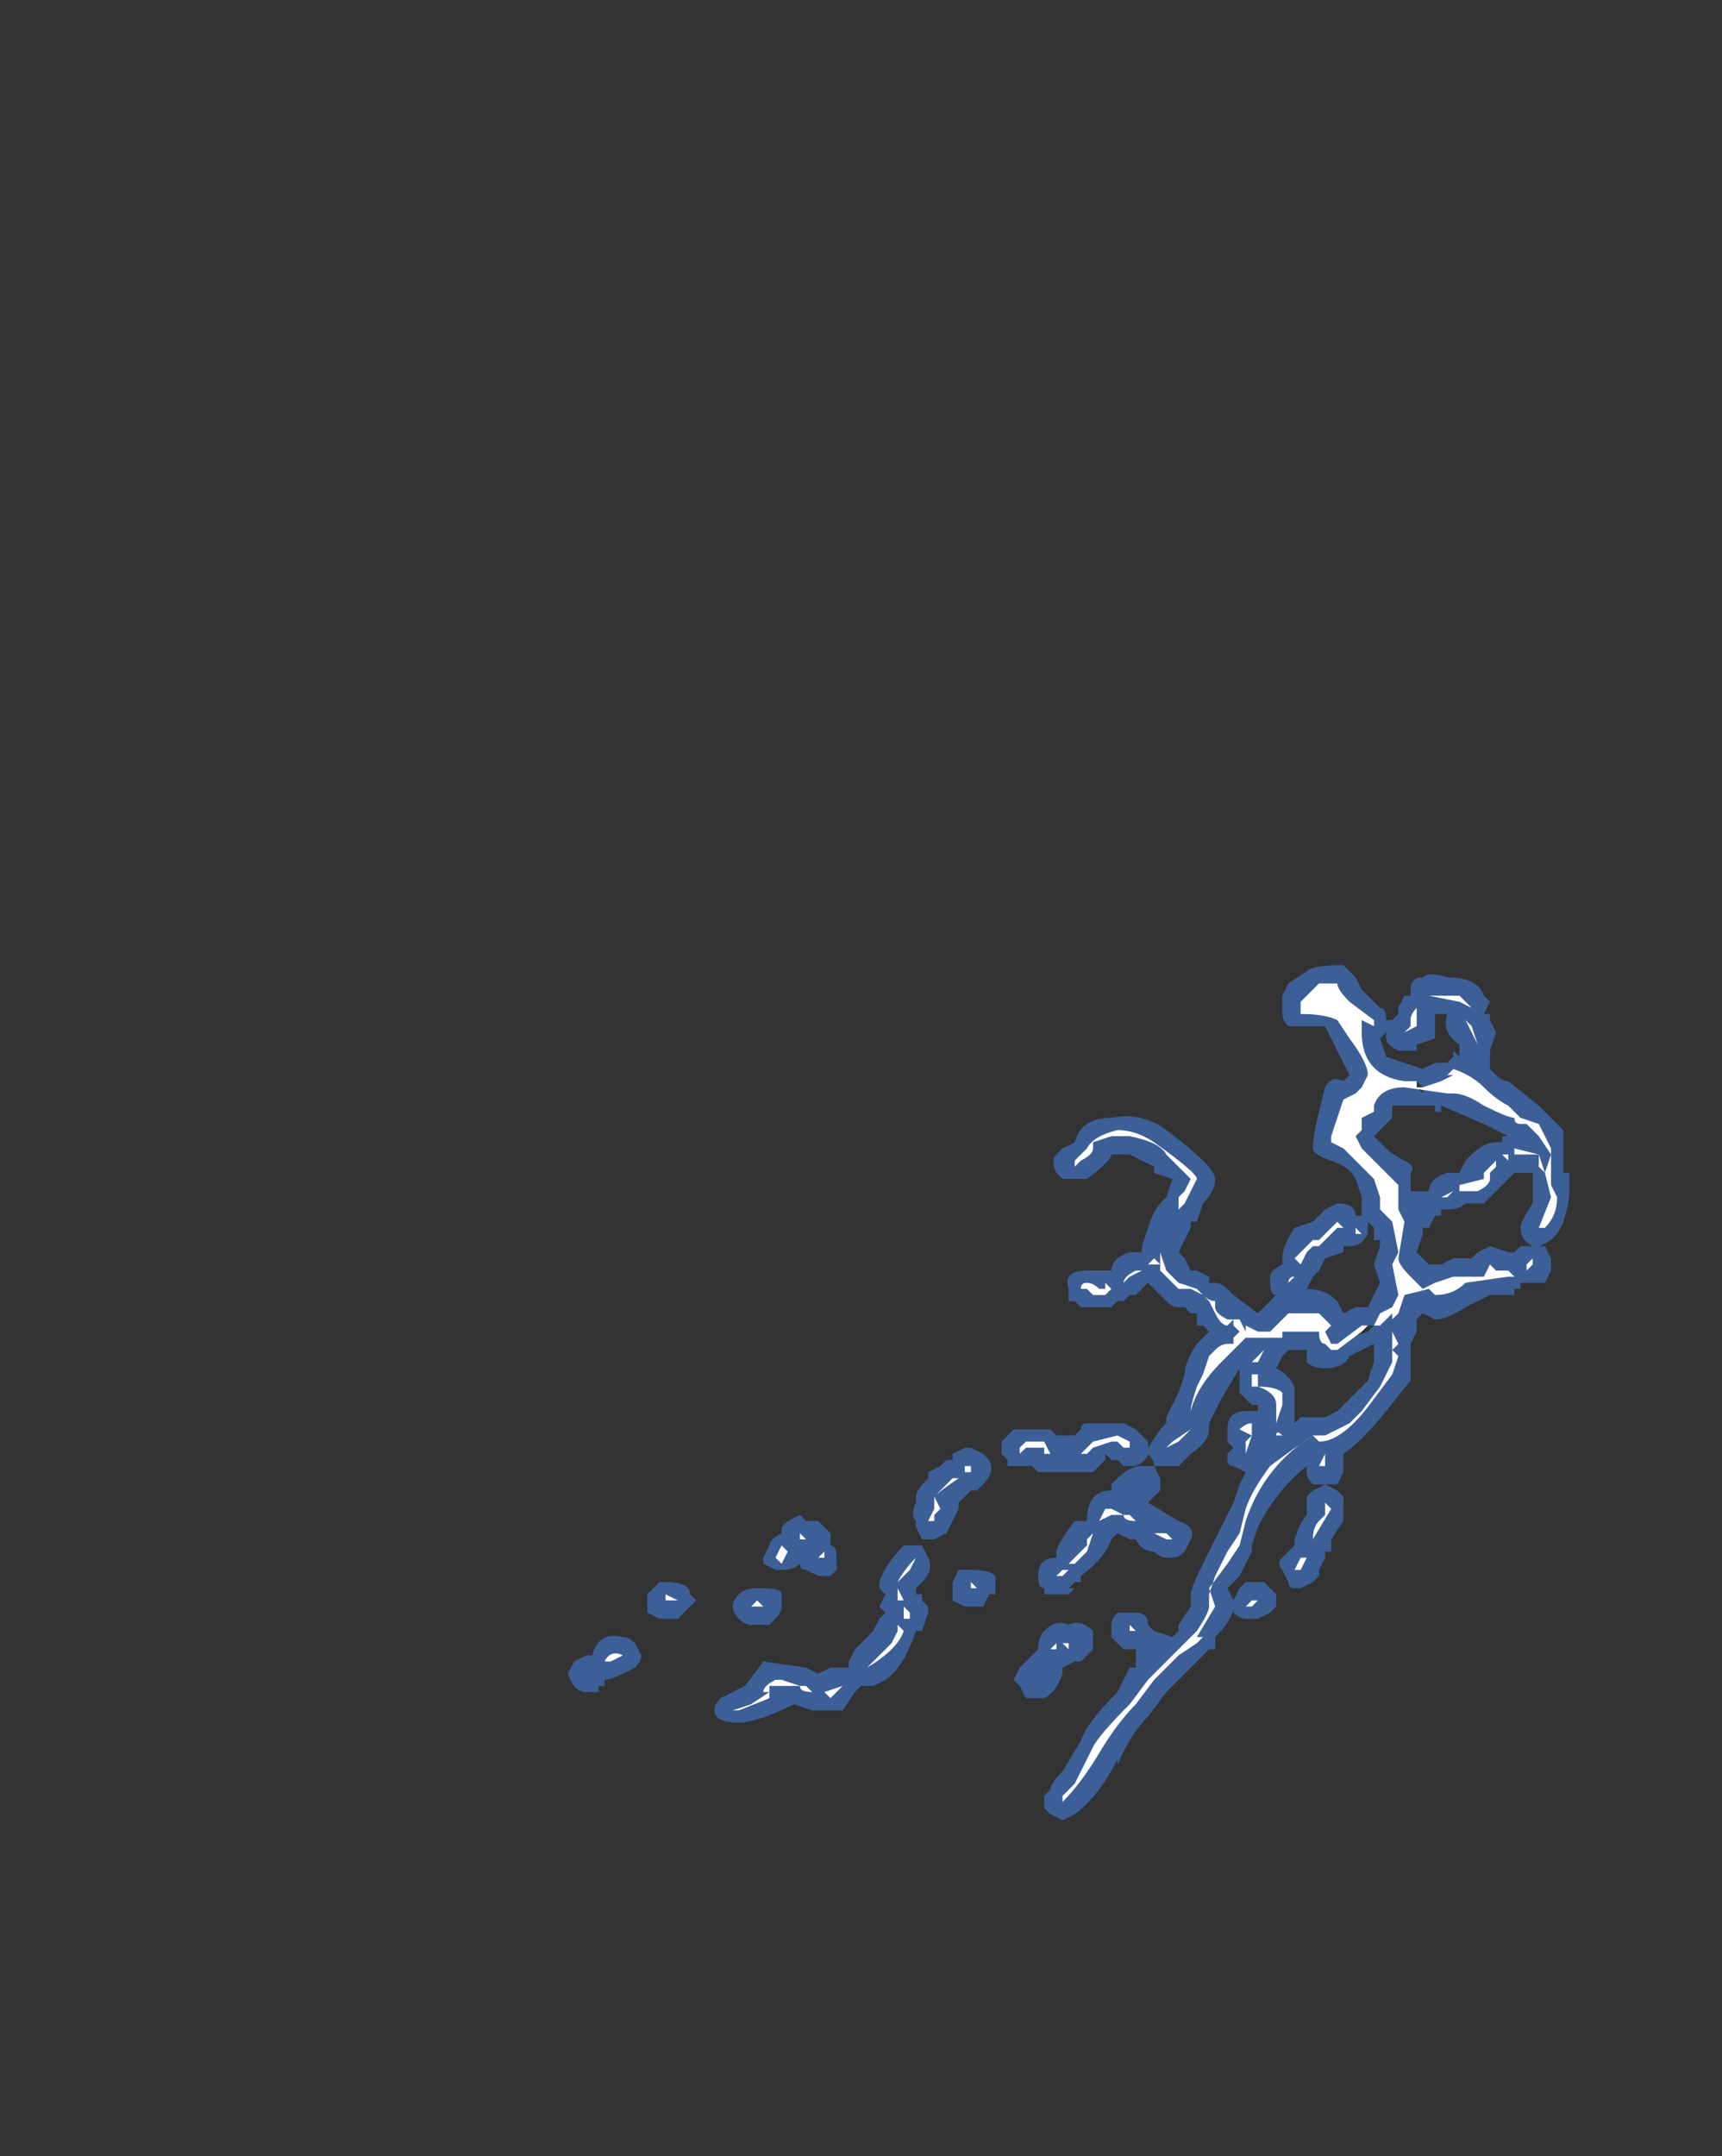<?xml version="1.0" encoding="UTF-8" standalone="no"?>
<svg xmlns:ffdec="https://www.free-decompiler.com/flash" xmlns:xlink="http://www.w3.org/1999/xlink" ffdec:objectType="frame" height="123.55px" width="98.7px" xmlns="http://www.w3.org/2000/svg">
  <rect width="100%" height="100%" fill="#333333" stroke="none"/>
  <g transform="matrix(1.0, 0.0, 0.0, 1.0, 40.6, 123.9)">
    <use ffdec:characterId="781" height="7.0" transform="matrix(7.0, 0.0, 0.0, 7.0, -8.05, -68.6)" width="8.2" xlink:href="#shape0"/>
  </g>
  <defs>
    <g id="shape0" transform="matrix(1.0, 0.0, 0.0, 1.0, 1.15, 9.8)">
      <path d="M6.35 -9.55 L6.4 -9.5 6.35 -9.4 6.4 -9.4 6.4 -9.35 6.45 -9.25 6.4 -9.1 6.4 -8.95 6.45 -8.9 Q6.5 -8.85 6.55 -8.85 L6.8 -8.65 7.0 -8.45 7.0 -8.1 7.05 -8.1 7.05 -7.95 Q7.05 -7.85 7.0 -7.7 6.95 -7.55 6.8 -7.5 L6.85 -7.5 6.9 -7.4 6.9 -7.3 6.85 -7.2 6.65 -7.2 6.65 -7.15 6.6 -7.15 6.6 -7.1 6.4 -7.1 6.2 -7.0 Q6.05 -6.9 5.95 -6.9 L5.85 -6.95 5.8 -6.9 5.8 -6.8 5.75 -6.7 5.75 -6.4 5.55 -6.15 Q5.35 -5.9 5.2 -5.8 L5.2 -5.65 5.15 -5.55 5.05 -5.55 5.15 -5.5 5.2 -5.45 5.2 -5.25 5.1 -5.1 5.1 -5.0 5.05 -5.0 5.05 -4.95 5.0 -4.85 5.0 -4.8 4.95 -4.75 4.85 -4.7 4.8 -4.7 Q4.75 -4.7 4.75 -4.75 L4.7 -4.85 Q4.65 -4.9 4.7 -4.95 L4.8 -5.05 4.8 -5.1 Q4.85 -5.25 4.9 -5.3 L4.9 -5.45 4.95 -5.5 5.05 -5.55 Q5.0 -5.55 4.95 -5.55 4.9 -5.6 4.9 -5.65 L4.9 -5.7 Q4.65 -5.5 4.5 -5.2 L4.45 -5.05 4.45 -5.0 4.35 -4.8 4.25 -4.7 4.3 -4.6 4.35 -4.7 4.4 -4.75 4.55 -4.75 4.65 -4.65 4.65 -4.55 4.6 -4.5 4.5 -4.45 4.4 -4.45 Q4.35 -4.45 4.3 -4.5 L4.3 -4.55 Q4.3 -4.45 4.15 -4.3 L4.15 -4.2 4.1 -4.2 3.75 -3.85 3.6 -3.65 Q3.45 -3.5 3.35 -3.25 L3.35 -3.3 Q3.2 -3.0 3.0 -2.85 L2.9 -2.8 2.8 -2.85 2.75 -2.9 Q2.75 -2.95 2.75 -3.0 L2.8 -3.05 Q2.8 -3.1 2.9 -3.2 L3.05 -3.45 Q3.1 -3.6 3.35 -3.85 L3.45 -4.05 3.5 -4.05 3.5 -4.1 Q3.5 -4.15 3.5 -4.2 L3.4 -4.2 3.3 -4.3 3.3 -4.4 Q3.3 -4.45 3.35 -4.5 3.4 -4.5 3.45 -4.5 L3.5 -4.5 Q3.6 -4.5 3.6 -4.4 L3.65 -4.35 3.8 -4.3 3.85 -4.35 3.85 -4.4 3.95 -4.55 3.95 -4.65 Q3.95 -4.7 4.05 -4.9 L4.3 -5.4 4.35 -5.55 4.4 -5.65 4.3 -5.7 Q4.25 -5.7 4.25 -5.75 L4.25 -5.8 4.3 -5.85 4.25 -5.9 4.25 -6.0 Q4.25 -6.15 4.4 -6.15 L4.5 -6.15 4.5 -6.2 4.45 -6.2 Q4.4 -6.25 4.35 -6.3 L4.35 -6.5 4.2 -6.25 4.1 -6.05 4.1 -6.0 Q4.1 -5.9 3.95 -5.8 L3.85 -5.7 3.65 -5.7 Q3.65 -5.75 3.6 -5.8 3.6 -5.75 3.5 -5.7 L3.4 -5.7 3.35 -5.75 3.3 -5.75 3.25 -5.8 3.25 -5.75 3.15 -5.65 2.7 -5.65 2.65 -5.7 2.55 -5.7 Q2.5 -5.7 2.45 -5.7 L2.45 -5.75 2.4 -5.8 2.4 -5.9 2.5 -6.0 Q2.55 -6.0 2.6 -6.0 L2.8 -6.0 2.85 -5.95 3.0 -5.95 3.05 -6.0 Q3.05 -6.05 3.1 -6.05 L3.4 -6.05 3.5 -6.0 3.6 -5.9 3.6 -5.85 3.7 -6.0 3.75 -6.05 3.75 -6.1 3.85 -6.3 3.9 -6.45 Q3.9 -6.55 4.0 -6.7 L4.1 -6.8 4.05 -6.85 4.0 -6.85 4.0 -6.95 3.95 -6.95 3.9 -7.0 3.85 -7.0 Q3.8 -7.0 3.75 -7.05 L3.6 -7.2 3.5 -7.1 3.45 -7.1 3.4 -7.05 3.35 -7.05 3.3 -7.0 3.15 -7.0 Q3.1 -7.0 3.05 -7.0 L3.0 -7.05 2.95 -7.05 Q2.95 -7.1 2.95 -7.15 2.9 -7.3 3.1 -7.3 L3.3 -7.3 Q3.3 -7.4 3.45 -7.45 L3.55 -7.45 3.55 -7.5 3.6 -7.65 Q3.65 -7.8 3.7 -7.85 L3.75 -7.9 3.8 -8.05 3.65 -8.1 3.65 -8.15 3.45 -8.25 3.3 -8.25 Q3.3 -8.2 3.1 -8.05 L2.9 -8.05 2.85 -8.1 Q2.8 -8.2 2.85 -8.25 L2.9 -8.3 3.0 -8.35 Q3.05 -8.55 3.3 -8.55 3.55 -8.6 3.75 -8.45 4.15 -8.15 4.15 -8.05 4.15 -7.95 4.05 -7.85 L4.0 -7.7 3.95 -7.7 3.95 -7.65 3.85 -7.45 3.9 -7.4 3.95 -7.3 4.0 -7.3 4.1 -7.25 4.1 -7.2 4.15 -7.2 Q4.2 -7.2 4.25 -7.15 L4.3 -7.1 4.5 -6.95 4.65 -7.1 Q4.6 -7.1 4.6 -7.2 L4.6 -7.25 Q4.6 -7.3 4.7 -7.35 L4.7 -7.4 Q4.7 -7.5 4.8 -7.65 L4.95 -7.7 5.05 -7.8 5.15 -7.85 Q5.3 -7.85 5.3 -7.75 L5.35 -7.75 5.35 -7.9 5.3 -8.05 Q5.25 -8.15 5.1 -8.2 4.95 -8.25 4.95 -8.3 4.95 -8.4 5.0 -8.6 L5.05 -8.8 Q5.1 -8.9 5.2 -8.85 L5.25 -8.9 5.05 -9.3 4.75 -9.3 Q4.7 -9.35 4.7 -9.4 L4.7 -9.55 4.75 -9.65 4.9 -9.75 Q4.95 -9.8 5.2 -9.8 L5.3 -9.7 5.35 -9.6 5.5 -9.45 Q5.55 -9.45 5.55 -9.35 L5.6 -9.35 5.65 -9.4 5.65 -9.45 5.7 -9.55 5.75 -9.55 5.75 -9.6 Q5.75 -9.7 5.85 -9.7 5.9 -9.75 6.05 -9.7 6.3 -9.7 6.35 -9.55 M5.95 -9.3 L5.95 -9.2 5.8 -9.15 5.8 -9.1 5.65 -9.1 Q5.55 -9.15 5.55 -9.2 L5.55 -9.25 5.5 -9.2 5.55 -9.05 5.85 -8.95 5.95 -9.0 6.05 -9.0 6.1 -9.05 6.1 -9.1 6.15 -9.05 6.15 -9.15 Q6.0 -9.25 6.05 -9.4 L5.95 -9.4 5.95 -9.3 M6.85 -8.4 L6.85 -8.4 M6.55 -8.4 L6.35 -8.5 6.0 -8.65 6.0 -8.6 5.95 -8.6 5.95 -8.65 5.6 -8.65 5.6 -8.55 5.45 -8.4 5.55 -8.3 Q5.6 -8.25 5.7 -8.2 5.8 -8.15 5.75 -8.1 L5.75 -7.95 5.9 -7.95 Q5.9 -8.05 6.05 -8.1 L6.15 -8.1 6.2 -8.2 6.25 -8.25 Q6.35 -8.35 6.45 -8.35 L6.5 -8.35 6.5 -8.4 6.55 -8.4 M6.65 -8.1 L6.6 -8.1 6.35 -7.85 6.2 -7.85 Q6.15 -7.8 6.05 -7.8 L6.0 -7.8 6.0 -7.75 5.95 -7.75 5.9 -7.65 5.85 -7.65 5.85 -7.6 5.8 -7.45 5.9 -7.35 6.0 -7.35 6.1 -7.4 6.25 -7.4 6.3 -7.45 6.4 -7.5 6.55 -7.45 6.6 -7.45 6.65 -7.5 6.75 -7.5 Q6.65 -7.55 6.65 -7.65 6.65 -7.7 6.75 -7.85 L6.75 -8.1 6.65 -8.1 M5.85 -8.8 L5.8 -8.85 5.8 -8.8 5.85 -8.75 5.85 -8.8 M6.55 -7.1 L6.55 -7.1 M5.0 -9.25 L5.0 -9.25 M5.0 -7.3 L4.95 -7.25 4.9 -7.15 Q5.05 -7.15 5.15 -7.05 L5.2 -6.95 5.3 -7.0 5.4 -7.0 5.5 -7.2 5.45 -7.35 5.5 -7.5 5.5 -7.55 5.45 -7.55 5.45 -7.65 5.4 -7.7 5.4 -7.6 Q5.35 -7.5 5.25 -7.5 L5.2 -7.5 5.2 -7.45 5.05 -7.4 5.0 -7.3 M5.45 -6.85 L5.4 -6.85 5.25 -6.75 5.4 -6.8 5.45 -6.85 M5.05 -6.5 Q4.95 -6.5 4.9 -6.55 L4.9 -6.65 4.75 -6.65 4.7 -6.6 4.65 -6.5 Q4.75 -6.45 4.8 -6.35 L4.8 -6.05 4.85 -6.1 5.05 -6.1 5.15 -6.15 5.4 -6.4 5.45 -6.55 5.45 -6.7 5.25 -6.6 Q5.2 -6.5 5.05 -6.5 M4.5 -6.45 L4.45 -6.4 4.5 -6.4 4.5 -6.45 M3.25 -5.8 L3.25 -5.8 M3.35 -5.6 Q3.45 -5.7 3.55 -5.7 L3.65 -5.7 3.7 -5.6 3.7 -5.5 3.6 -5.4 3.85 -5.25 Q4.0 -5.2 3.95 -5.1 L3.9 -5.0 Q3.85 -4.95 3.8 -4.95 L3.75 -4.95 Q3.7 -4.95 3.65 -5.0 3.55 -5.0 3.5 -5.1 L3.45 -5.1 3.35 -5.15 3.3 -5.1 Q3.25 -4.95 3.05 -4.8 L3.05 -4.75 3.0 -4.75 2.95 -4.7 3.0 -4.7 2.95 -4.65 2.75 -4.65 2.75 -4.7 Q2.7 -4.7 2.7 -4.8 2.7 -4.95 2.85 -4.95 L2.85 -5.0 Q2.85 -5.05 3.0 -5.25 L3.1 -5.25 Q3.1 -5.5 3.3 -5.5 L3.3 -5.55 3.35 -5.6 M3.15 -4.3 L3.15 -4.2 3.05 -4.1 3.0 -4.1 2.9 -4.05 2.9 -4.0 Q2.85 -3.85 2.75 -3.8 L2.6 -3.8 2.55 -3.9 2.5 -3.95 2.55 -4.05 2.7 -4.2 Q2.7 -4.3 2.75 -4.35 2.85 -4.45 2.95 -4.4 3.05 -4.45 3.15 -4.35 L3.15 -4.3 M2.1 -5.85 L2.15 -5.85 2.25 -5.8 2.3 -5.75 Q2.35 -5.65 2.25 -5.55 L2.2 -5.5 2.15 -5.5 2.05 -5.4 2.05 -5.35 1.95 -5.15 1.85 -5.1 Q1.8 -5.1 1.75 -5.1 L1.7 -5.2 1.7 -5.25 Q1.65 -5.3 1.7 -5.4 L1.7 -5.45 Q1.7 -5.5 1.8 -5.6 L1.8 -5.65 1.9 -5.7 1.95 -5.75 2.0 -5.75 2.0 -5.8 2.1 -5.85 M1.0 -5.15 L1.0 -5.05 Q1.05 -5.05 1.05 -4.95 L1.05 -4.85 1.0 -4.8 0.9 -4.8 0.8 -4.85 Q0.75 -4.85 0.75 -4.9 0.7 -4.85 0.6 -4.85 L0.55 -4.85 0.45 -4.9 0.45 -4.95 0.5 -5.05 Q0.5 -5.1 0.6 -5.15 L0.6 -5.2 0.65 -5.25 0.75 -5.3 0.8 -5.25 0.9 -5.25 1.0 -5.15 M1.45 -4.65 L1.4 -4.7 1.4 -4.75 Q1.45 -4.9 1.6 -5.05 L1.75 -5.05 1.8 -4.95 Q1.85 -4.85 1.75 -4.75 L1.7 -4.7 1.7 -4.65 1.75 -4.65 1.75 -4.6 1.8 -4.55 1.8 -4.5 1.75 -4.35 1.7 -4.35 Q1.6 -4.05 1.45 -3.95 L1.35 -3.9 1.25 -3.9 1.2 -3.85 1.1 -3.7 0.85 -3.7 0.7 -3.75 Q0.4 -3.6 0.25 -3.6 0.05 -3.6 0.05 -3.7 0.05 -3.75 0.1 -3.8 L0.3 -3.9 0.45 -4.1 0.8 -4.05 0.9 -4.0 1.0 -4.05 1.15 -4.05 1.15 -4.1 1.2 -4.2 1.35 -4.35 1.4 -4.45 1.45 -4.5 1.4 -4.55 1.45 -4.65 M0.2 -4.55 Q0.2 -4.6 0.25 -4.65 0.3 -4.7 0.4 -4.7 L0.45 -4.7 Q0.6 -4.7 0.6 -4.65 L0.6 -4.55 Q0.6 -4.5 0.55 -4.45 L0.5 -4.4 0.35 -4.4 Q0.3 -4.4 0.25 -4.45 0.2 -4.5 0.2 -4.55 M2.3 -4.65 L2.25 -4.55 2.1 -4.55 2.0 -4.6 Q2.0 -4.65 2.0 -4.7 L2.0 -4.75 2.05 -4.85 2.15 -4.85 Q2.3 -4.85 2.35 -4.8 L2.35 -4.65 2.3 -4.65 M-0.5 -4.6 L-0.5 -4.65 -0.4 -4.75 -0.35 -4.75 Q-0.15 -4.75 -0.15 -4.65 L-0.1 -4.6 -0.25 -4.45 -0.4 -4.45 -0.5 -4.5 -0.5 -4.6 M-1.0 -4.15 L-0.95 -4.15 Q-0.9 -4.35 -0.7 -4.3 -0.65 -4.3 -0.6 -4.25 L-0.55 -4.15 Q-0.55 -4.1 -0.6 -4.05 L-0.7 -4.0 Q-0.8 -3.95 -0.85 -3.95 L-0.85 -3.9 -0.9 -3.9 -0.9 -3.85 -1.0 -3.85 Q-1.1 -3.85 -1.15 -4.0 L-1.1 -4.1 -1.0 -4.15" fill="#437edb" fill-opacity="0.6" fill-rule="evenodd" stroke="none"/>
      <path d="M6.2 -9.35 L6.25 -9.3 6.3 -9.15 6.2 -9.35 6.25 -9.45 6.15 -9.5 5.9 -9.55 6.15 -9.55 6.25 -9.45 6.2 -9.35 M5.8 -9.4 L5.8 -9.3 5.7 -9.25 5.75 -9.3 5.75 -9.35 Q5.75 -9.4 5.8 -9.45 L5.8 -9.4 M6.05 -8.9 L6.1 -8.95 Q6.25 -8.9 6.35 -8.8 6.45 -8.7 6.55 -8.65 6.6 -8.6 6.65 -8.55 L6.8 -8.5 6.9 -8.3 6.9 -8.0 6.95 -7.9 Q6.95 -7.75 6.85 -7.65 L6.8 -7.65 6.9 -7.9 6.85 -8.1 6.9 -8.25 6.8 -8.4 6.7 -8.5 6.65 -8.5 Q6.6 -8.5 6.6 -8.55 6.55 -8.55 6.35 -8.65 6.2 -8.75 6.1 -8.75 L6.05 -8.75 5.7 -8.8 Q5.5 -8.8 5.45 -8.65 L5.45 -8.6 5.35 -8.55 5.35 -8.45 5.3 -8.4 5.35 -8.3 Q5.4 -8.25 5.45 -8.2 L5.65 -8.0 5.65 -7.8 5.7 -7.7 5.65 -7.4 Q5.65 -7.35 5.75 -7.25 L5.85 -7.15 5.95 -7.2 6.1 -7.25 6.35 -7.25 6.4 -7.35 6.45 -7.3 6.55 -7.3 6.6 -7.25 6.55 -7.25 6.2 -7.2 Q6.1 -7.1 5.95 -7.1 L5.9 -7.15 5.7 -7.1 5.65 -6.95 5.6 -6.9 5.6 -6.8 5.65 -6.7 5.6 -6.65 5.65 -6.6 5.6 -6.45 5.45 -6.25 Q5.2 -5.9 5.0 -5.9 L4.95 -5.95 Q4.55 -5.7 4.4 -5.25 L4.35 -5.05 4.25 -4.9 4.1 -4.7 4.15 -4.55 4.0 -4.3 4.05 -4.3 4.0 -4.25 3.85 -4.15 3.65 -3.95 3.5 -3.75 Q3.35 -3.6 3.2 -3.35 3.05 -3.1 2.9 -2.95 L2.9 -3.0 3.0 -3.1 3.15 -3.4 Q3.2 -3.5 3.45 -3.75 L3.6 -3.95 4.0 -4.35 Q4.1 -4.5 4.1 -4.55 L4.1 -4.65 4.15 -4.8 4.25 -5.0 4.35 -5.15 4.4 -5.35 Q4.45 -5.5 4.6 -5.7 4.8 -5.85 4.95 -5.95 L5.05 -5.95 Q5.15 -6.0 5.25 -6.05 L5.35 -6.15 5.5 -6.35 5.6 -6.55 5.6 -6.95 5.5 -6.85 5.4 -6.85 5.35 -6.8 5.15 -6.65 5.1 -6.65 5.05 -6.7 Q5.0 -6.7 5.0 -6.8 L4.7 -6.8 4.7 -6.75 4.4 -6.75 4.2 -6.55 Q4.0 -6.35 3.95 -6.15 3.95 -6.2 4.0 -6.35 L4.05 -6.45 4.1 -6.6 4.15 -6.65 Q4.2 -6.7 4.25 -6.7 L4.3 -6.7 4.3 -6.75 4.35 -6.8 4.3 -6.85 4.3 -6.9 4.35 -6.9 4.4 -6.8 4.4 -6.85 4.5 -6.8 4.6 -6.8 4.75 -6.95 5.0 -6.95 5.1 -6.85 5.05 -6.8 5.1 -6.7 5.15 -6.7 5.35 -6.85 5.45 -6.85 5.5 -6.95 5.6 -7.0 5.65 -7.1 5.6 -7.35 5.65 -7.45 5.6 -7.7 5.5 -7.8 5.5 -7.9 5.45 -8.05 5.2 -8.3 5.1 -8.35 5.1 -8.4 5.2 -8.7 5.3 -8.75 5.35 -8.8 5.4 -8.9 Q5.4 -9.0 5.25 -9.2 L5.15 -9.35 Q5.05 -9.4 4.85 -9.4 L4.85 -9.4 4.85 -9.5 5.0 -9.65 5.15 -9.65 Q5.15 -9.6 5.25 -9.5 L5.45 -9.35 5.45 -9.3 5.35 -9.35 Q5.35 -9.3 5.35 -9.25 5.35 -8.9 5.7 -8.85 L5.8 -8.85 5.8 -8.8 5.85 -8.8 6.0 -8.85 6.1 -8.9 6.05 -8.9 M6.25 -9.0 L6.25 -9.0 M6.6 -8.3 L6.8 -8.25 6.85 -8.1 6.8 -8.15 6.8 -8.25 6.6 -8.25 6.6 -8.3 M6.5 -8.25 L6.55 -8.25 6.55 -8.2 6.5 -8.25 M6.5 -8.65 L6.5 -8.65 M5.85 -8.8 L5.85 -8.8 M6.45 -8.2 L6.45 -8.15 6.4 -8.1 6.4 -8.05 Q6.4 -8.0 6.3 -7.95 L6.15 -7.95 6.15 -8.0 6.35 -8.05 6.35 -8.1 6.45 -8.2 M5.85 -7.8 L5.85 -7.8 M6.0 -7.9 L6.1 -7.95 6.05 -7.9 6.0 -7.9 M6.75 -7.4 L6.75 -7.35 6.7 -7.3 6.7 -7.35 6.75 -7.4 M4.0 -8.05 L3.9 -7.85 3.8 -7.75 3.7 -7.45 3.75 -7.3 3.85 -7.2 4.0 -7.15 4.05 -7.1 Q4.1 -7.05 4.15 -7.05 L4.15 -7.0 Q4.15 -6.95 4.25 -6.9 L4.3 -6.9 4.25 -6.85 Q4.2 -6.85 4.15 -6.95 L4.1 -7.05 4.05 -7.1 3.95 -7.15 3.85 -7.15 3.7 -7.3 Q3.7 -7.4 3.7 -7.45 L3.8 -7.75 3.85 -7.8 3.85 -7.9 3.9 -7.95 3.95 -8.05 3.75 -8.25 Q3.7 -8.35 3.45 -8.4 L3.3 -8.4 3.15 -8.35 3.15 -8.3 Q3.15 -8.25 3.05 -8.2 L3.0 -8.15 3.0 -8.2 3.1 -8.3 Q3.15 -8.4 3.35 -8.45 3.5 -8.45 3.65 -8.35 4.0 -8.1 4.0 -8.05 M3.05 -7.15 Q3.05 -7.2 3.1 -7.2 3.15 -7.2 3.2 -7.15 L3.25 -7.15 3.25 -7.2 3.3 -7.15 3.25 -7.1 3.15 -7.1 3.1 -7.15 3.05 -7.15 M3.55 -7.3 L3.45 -7.25 3.4 -7.2 Q3.4 -7.25 3.5 -7.3 L3.55 -7.3 M3.7 -7.35 L3.6 -7.35 3.65 -7.4 3.7 -7.35 M5.0 -7.55 L5.15 -7.7 5.2 -7.65 5.15 -7.65 5.0 -7.5 4.95 -7.5 4.9 -7.45 4.85 -7.35 4.8 -7.4 4.95 -7.55 5.0 -7.55 M4.75 -7.2 Q4.75 -7.25 4.8 -7.25 L4.75 -7.2 M5.3 -7.65 L5.35 -7.6 5.3 -7.6 5.3 -7.65 M4.55 -6.65 L4.5 -6.55 4.45 -6.55 4.55 -6.65 M4.5 -6.45 L4.5 -6.35 Q4.65 -6.35 4.7 -6.3 L4.7 -6.2 4.65 -6.05 Q4.65 -6.1 4.65 -6.2 4.65 -6.3 4.5 -6.35 L4.45 -6.35 4.45 -6.45 4.5 -6.45 M5.05 -5.8 L5.05 -5.7 5.0 -5.7 5.05 -5.8 M4.45 -6.05 L4.45 -5.95 4.4 -5.8 4.4 -5.9 4.45 -5.95 4.35 -6.0 Q4.4 -6.05 4.45 -6.05 M4.65 -5.95 Q4.65 -6.0 4.7 -5.95 L4.65 -5.95 M4.4 -5.7 L4.4 -5.7 M5.05 -5.4 L5.1 -5.35 4.95 -5.1 Q4.95 -5.2 5.0 -5.25 L5.05 -5.3 5.05 -5.4 M3.45 -5.9 L3.45 -5.85 3.4 -5.85 3.35 -5.9 3.3 -5.9 3.15 -5.85 3.1 -5.8 2.75 -5.8 2.75 -5.85 2.6 -5.85 2.55 -5.8 2.55 -5.85 2.6 -5.9 2.75 -5.9 2.8 -5.8 3.05 -5.8 3.15 -5.9 3.35 -5.95 3.45 -5.9 M3.25 -5.35 L3.3 -5.35 3.4 -5.3 3.45 -5.3 3.5 -5.25 Q3.4 -5.25 3.4 -5.3 L3.3 -5.3 3.2 -5.25 3.25 -5.35 M3.45 -5.5 L3.45 -5.5 M3.95 -6.0 L3.85 -5.9 3.75 -5.85 3.8 -5.9 3.95 -6.0 M3.75 -5.15 L3.8 -5.1 3.75 -5.1 3.65 -5.15 3.75 -5.15 M3.65 -5.2 L3.55 -5.2 3.65 -5.2 M3.15 -5.15 L3.1 -5.0 3.0 -4.9 2.95 -4.9 3.1 -5.05 3.1 -5.1 3.15 -5.15 M2.95 -4.85 L2.9 -4.8 2.85 -4.8 2.9 -4.85 2.95 -4.85 M3.45 -4.35 L3.45 -4.4 3.5 -4.35 3.45 -4.35 M3.05 -4.25 L3.05 -4.25 M2.95 -4.25 L2.95 -4.2 2.9 -4.25 2.85 -4.25 2.85 -4.2 2.8 -4.2 2.85 -4.25 2.95 -4.25 M3.65 -4.2 L3.65 -4.2 M4.9 -4.95 L4.85 -4.85 4.8 -4.85 4.85 -4.95 4.9 -4.95 M4.5 -4.6 L4.45 -4.55 4.4 -4.55 4.45 -4.6 4.5 -4.6 M2.05 -5.6 Q1.9 -5.5 1.85 -5.45 L1.9 -5.35 1.85 -5.3 1.85 -5.25 1.8 -5.25 1.85 -5.35 1.85 -5.45 2.0 -5.6 2.05 -5.6 M2.1 -5.65 L2.1 -5.7 2.15 -5.7 2.15 -5.65 2.1 -5.65 M0.75 -5.1 L0.75 -5.15 0.8 -5.1 0.75 -5.1 M0.95 -5.0 L0.95 -4.95 0.9 -4.95 0.95 -5.0 M0.65 -5.0 L0.6 -4.9 0.55 -4.95 0.6 -5.05 0.65 -5.0 M0.45 -4.55 L0.35 -4.55 0.4 -4.6 0.45 -4.55 M0.2 -3.7 L0.35 -3.75 0.5 -3.85 0.45 -3.85 Q0.45 -3.9 0.55 -3.95 L0.6 -3.95 0.75 -3.9 0.8 -3.9 0.85 -3.85 Q0.75 -3.85 0.75 -3.9 L0.5 -3.9 0.5 -3.8 0.25 -3.7 0.2 -3.7 M1.3 -4.05 L1.5 -4.25 1.55 -4.35 1.55 -4.4 1.6 -4.35 Q1.55 -4.2 1.3 -4.05 M0.95 -3.85 L1.1 -3.9 1.0 -3.8 0.95 -3.85 M2.2 -4.7 L2.15 -4.7 2.15 -4.75 2.2 -4.7 M1.55 -4.75 Q1.6 -4.85 1.7 -4.95 L1.65 -4.85 1.55 -4.75 M1.55 -4.7 L1.6 -4.6 1.55 -4.6 1.55 -4.7 M1.6 -4.55 L1.65 -4.5 1.65 -4.45 1.6 -4.45 1.6 -4.55 M2.65 -3.95 L2.65 -3.95 M-0.35 -4.6 L-0.35 -4.65 -0.25 -4.6 -0.35 -4.6 M-1.0 -4.0 L-1.05 -4.0 Q-1.0 -4.0 -0.95 -4.0 L-1.0 -4.0 M-0.85 -4.1 Q-0.8 -4.2 -0.7 -4.15 L-0.8 -4.1 -0.85 -4.1" fill="#ffffff" fill-rule="evenodd" stroke="none"/>
    </g>
  </defs>
</svg>
